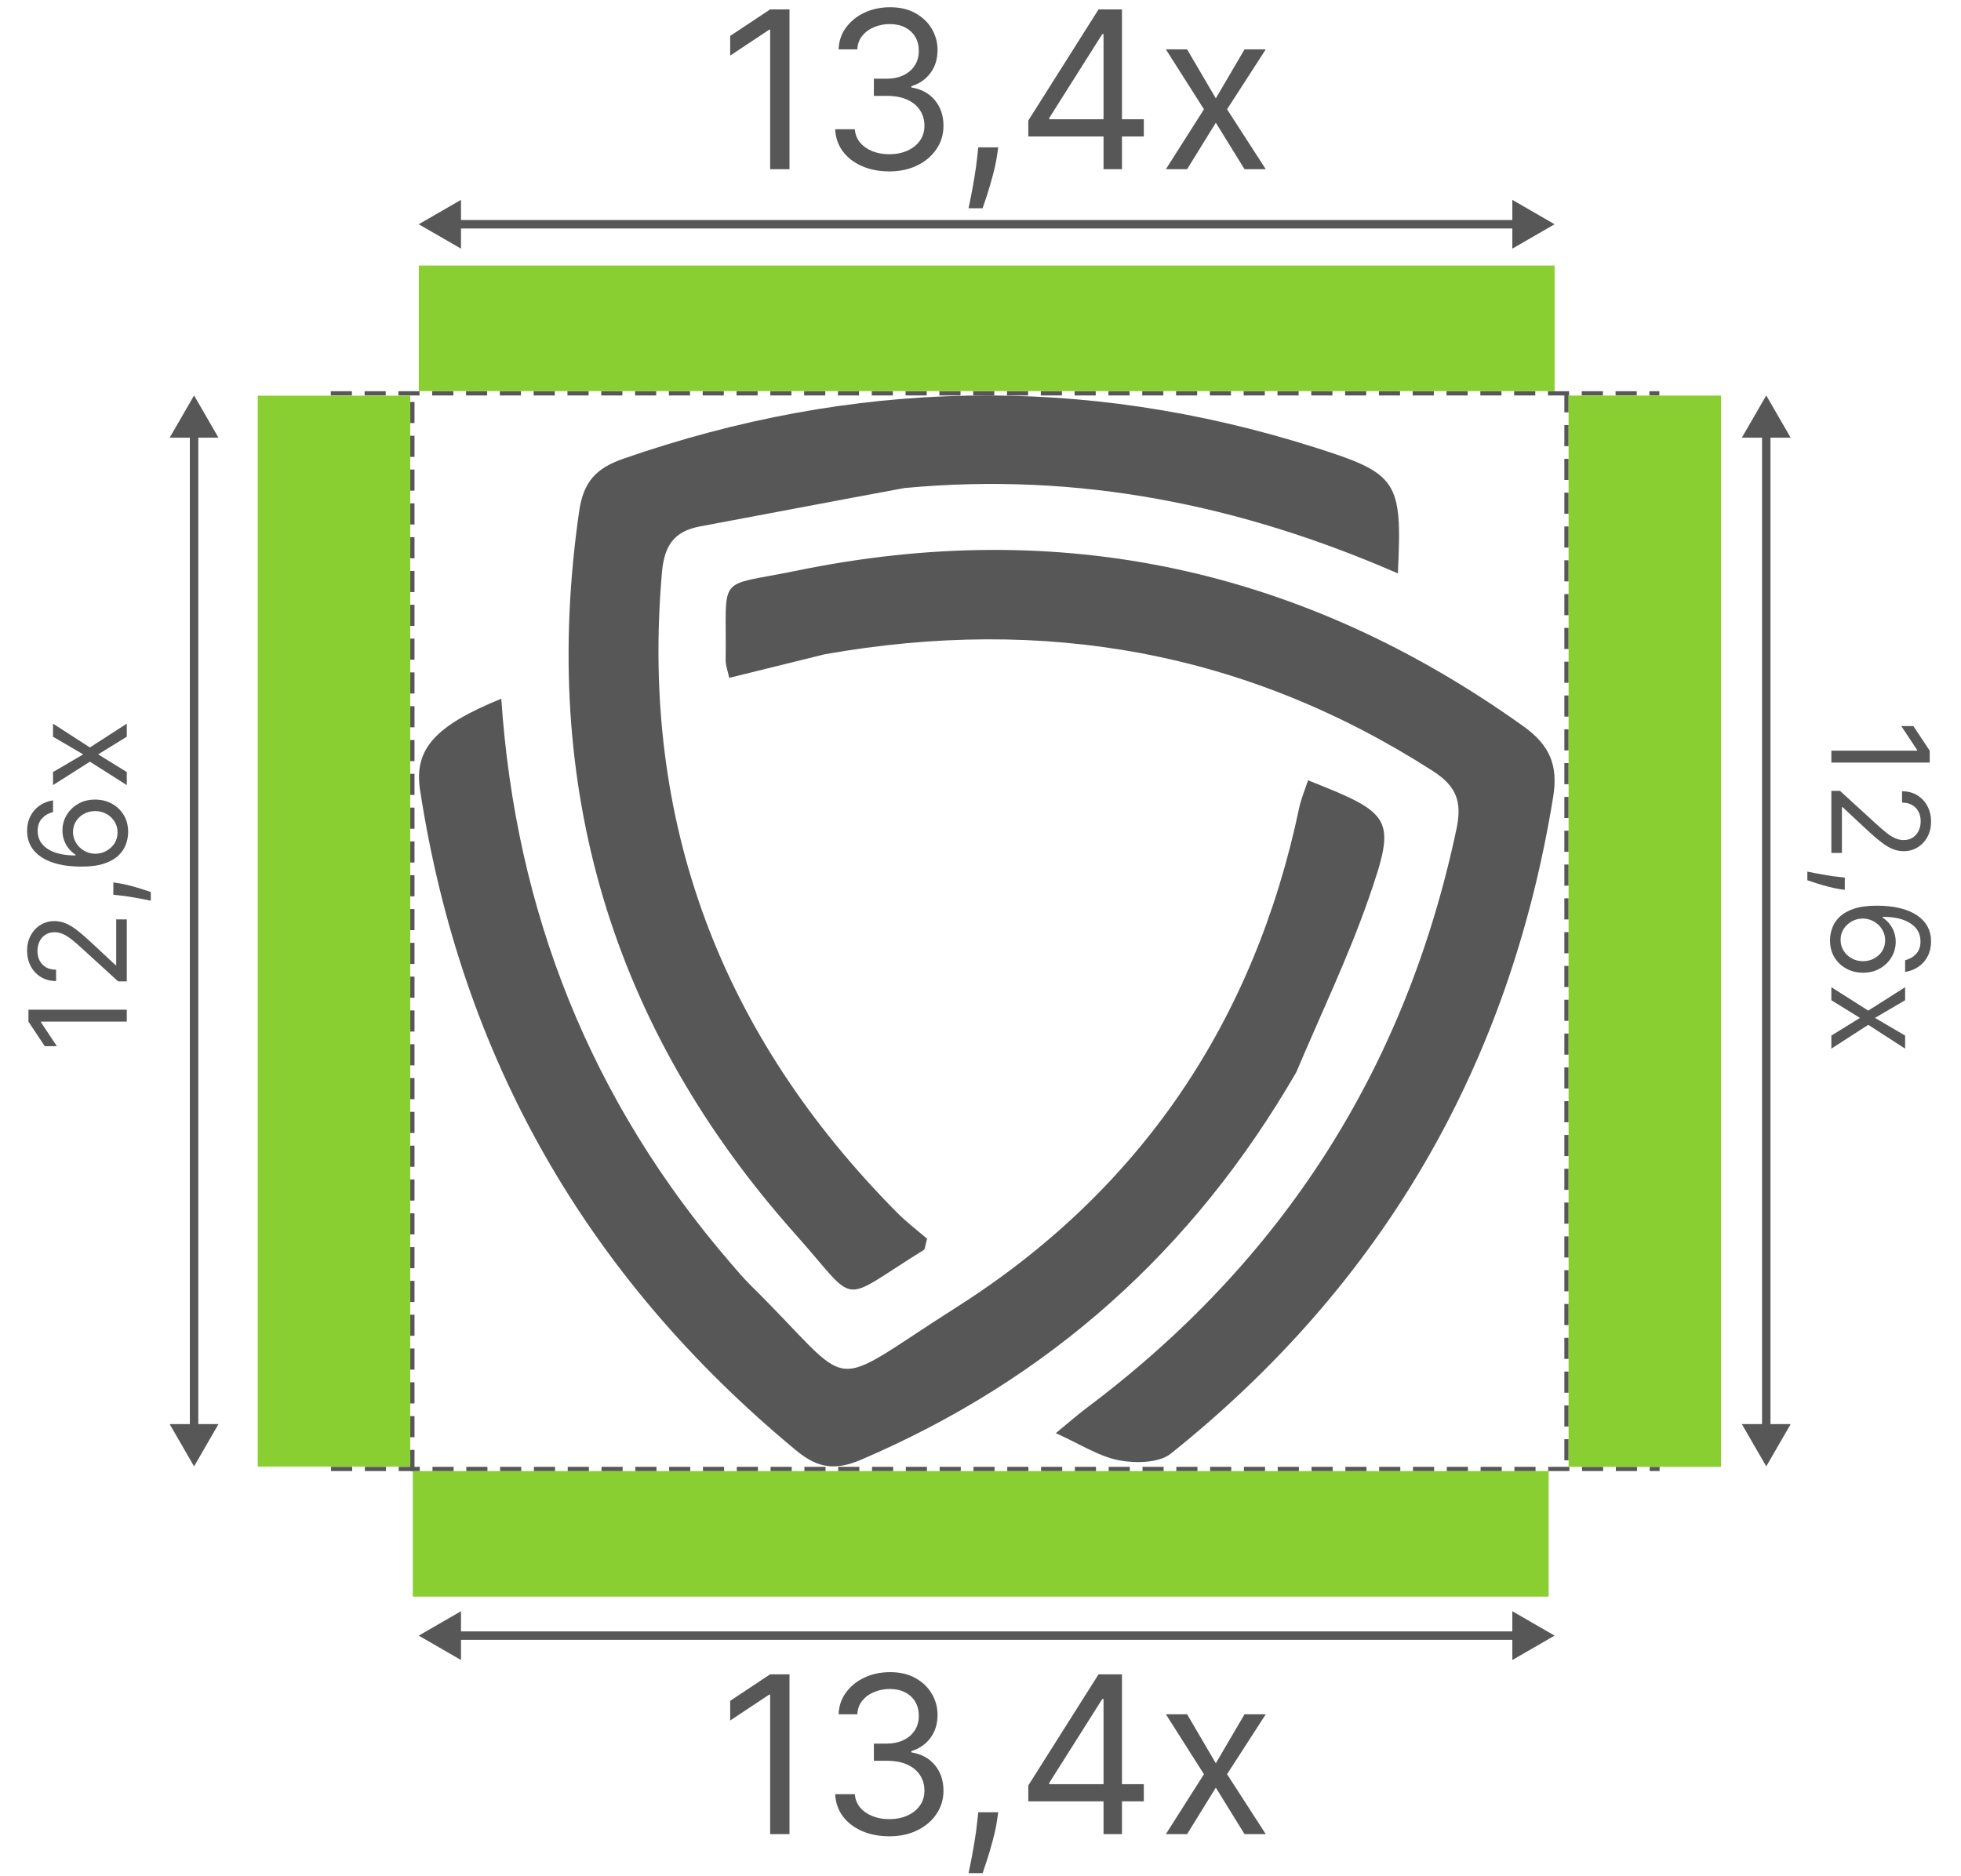 <svg width="232" height="222" viewBox="0 0 232 222" fill="none" xmlns="http://www.w3.org/2000/svg">
<rect x="49.547" y="31.421" width="134.377" height="14.856" fill="#8ACF31"/>
<path d="M93.403 198.113V217.022H91.113V200.514H91.002L86.386 203.579V201.253L91.113 198.113H93.403ZM105.23 217.281C104.012 217.281 102.925 217.072 101.971 216.653C101.023 216.235 100.269 215.653 99.709 214.908C99.155 214.157 98.854 213.286 98.804 212.295H101.131C101.18 212.905 101.39 213.431 101.759 213.874C102.128 214.311 102.611 214.65 103.208 214.89C103.806 215.13 104.467 215.25 105.194 215.25C106.006 215.25 106.726 215.108 107.354 214.825C107.982 214.542 108.474 214.148 108.831 213.643C109.188 213.138 109.367 212.554 109.367 211.889C109.367 211.193 109.194 210.581 108.85 210.052C108.505 209.516 108 209.098 107.336 208.796C106.671 208.494 105.858 208.343 104.898 208.343H103.384V206.312H104.898C105.649 206.312 106.308 206.177 106.874 205.906C107.446 205.635 107.893 205.254 108.213 204.761C108.539 204.269 108.702 203.69 108.702 203.025C108.702 202.385 108.561 201.828 108.277 201.354C107.994 200.88 107.594 200.511 107.077 200.246C106.566 199.982 105.963 199.849 105.267 199.849C104.615 199.849 103.999 199.969 103.421 200.209C102.848 200.443 102.381 200.785 102.017 201.234C101.654 201.677 101.457 202.213 101.427 202.841H99.211C99.248 201.85 99.546 200.982 100.106 200.237C100.666 199.486 101.399 198.901 102.304 198.483C103.215 198.064 104.215 197.855 105.304 197.855C106.474 197.855 107.477 198.092 108.314 198.566C109.151 199.034 109.795 199.652 110.244 200.422C110.693 201.191 110.918 202.022 110.918 202.915C110.918 203.979 110.638 204.887 110.078 205.638C109.524 206.389 108.77 206.909 107.816 207.199V207.346C109.01 207.543 109.942 208.051 110.613 208.87C111.284 209.682 111.62 210.689 111.62 211.889C111.62 212.917 111.34 213.84 110.779 214.659C110.226 215.471 109.468 216.111 108.508 216.579C107.548 217.047 106.455 217.281 105.23 217.281ZM118.099 214.437L117.951 215.434C117.847 216.136 117.687 216.887 117.471 217.687C117.262 218.487 117.043 219.241 116.816 219.949C116.588 220.657 116.4 221.22 116.252 221.639H114.59C114.67 221.245 114.775 220.725 114.904 220.079C115.034 219.432 115.163 218.709 115.292 217.909C115.428 217.115 115.538 216.302 115.624 215.471L115.735 214.437H118.099ZM121.656 213.145V211.261L129.966 198.113H131.332V201.031H130.409L124.13 210.966V211.113H135.321V213.145H121.656ZM130.556 217.022V212.572V211.695V198.113H132.735V217.022H130.556ZM140.443 202.841L143.84 208.639L147.238 202.841H149.749L145.17 209.932L149.749 217.022H147.238L143.84 211.52L140.443 217.022H137.931L142.437 209.932L137.931 202.841H140.443Z" fill="#575757"/>
<path d="M48.838 174.063H183.215V188.919H48.838V174.063Z" fill="#8ACF31"/>
<path d="M22.96 173.509L25.847 168.509H20.073L22.96 173.509ZM22.96 46.789L20.073 51.789H25.847L22.96 46.789ZM23.46 169.009L23.46 51.289H22.46L22.46 169.009H23.46Z" fill="#575757"/>
<path d="M208.96 173.509L211.847 168.509H206.073L208.96 173.509ZM208.96 46.789L206.073 51.789H211.847L208.96 46.789ZM209.46 169.009V51.289H208.46V169.009H209.46Z" fill="#575757"/>
<path d="M49.539 193.535L54.539 196.421V190.648L49.539 193.535ZM183.919 193.535L178.919 190.648V196.421L183.919 193.535ZM54.039 194.035H179.419V193.035H54.039V194.035Z" fill="#575757"/>
<path d="M49.539 26.535L54.539 29.421V23.648L49.539 26.535ZM183.919 26.535L178.919 23.648V29.421L183.919 26.535ZM54.039 27.035H179.419V26.035H54.039V27.035Z" fill="#575757"/>
<path d="M106.99 57.749C98.622 59.294 90.719 60.816 82.807 62.291C79.708 62.868 78.585 64.599 78.311 67.749C75.747 97.273 85.249 122.401 106.114 143.469C107.278 144.644 108.616 145.652 109.68 146.572C109.454 147.36 109.465 147.794 109.276 147.911C99.007 154.263 101.734 154.596 94.144 146.09C72.273 121.58 63.842 92.954 68.516 60.51C69.027 56.962 70.554 55.388 73.77 54.27C100.87 44.857 128.087 44.248 155.47 52.913C165.399 56.055 165.911 56.859 165.378 67.848C146.845 59.77 127.652 55.808 106.99 57.749Z" fill="#575757"/>
<path d="M39.416 173.813L196.095 173.813" stroke="#575757" stroke-width="0.5" stroke-linecap="square" stroke-dasharray="2 2 2 2 2 2"/>
<path d="M153.354 126.88C141.151 147.964 124.13 163.184 101.886 172.715C98.864 174.011 96.781 173.764 94.228 171.653C69.404 151.132 54.547 125.105 49.697 93.481C48.956 88.644 51.445 85.875 59.306 82.674C61.004 107.899 69.866 130.254 86.478 149.504C87.243 150.39 87.998 151.29 88.831 152.111C101.652 164.746 97.195 164.82 113.164 154.677C134.941 140.845 148.401 120.815 153.7 95.602C153.933 94.492 154.394 93.428 154.753 92.329C164.785 96.306 165.236 96.78 161.93 106.291C159.534 113.183 156.35 119.807 153.354 126.88Z" fill="#575757"/>
<path d="M97.585 77.414C93.601 78.404 90.034 79.282 86.272 80.207C86.091 79.355 85.84 78.74 85.849 78.128C86.002 67.703 84.559 69.526 94.179 67.54C125.525 61.07 154.213 67.338 180.212 85.925C183.417 88.216 184.347 90.621 183.749 94.307C178.622 125.889 163.671 151.88 138.523 171.996C137.123 173.117 134.319 173.168 132.354 172.784C129.958 172.316 127.759 170.86 124.909 169.576C126.374 168.375 127.444 167.429 128.582 166.575C151.799 149.156 166.326 126.345 172.306 98.119C173.005 94.82 172.306 93.014 169.446 91.183C147.474 77.116 123.624 72.82 97.585 77.414Z" fill="#575757"/>
<path d="M39.384 46.543H196.061M48.788 173.81V46.543M185.325 46.543V173.799" stroke="#575757" stroke-width="0.5" stroke-linecap="square" stroke-dasharray="2 2 2 2 2 2"/>
<path d="M3.364 119.472H15V120.881H4.841V120.949L6.728 123.79H5.296L3.364 120.881V119.472ZM15 116.125H13.977L9.773 112.284C9.281 111.834 8.853 111.462 8.489 111.171C8.121 110.879 7.777 110.663 7.455 110.523C7.129 110.379 6.788 110.307 6.432 110.307C6.023 110.307 5.669 110.405 5.37 110.602C5.07 110.796 4.839 111.061 4.676 111.398C4.513 111.735 4.432 112.114 4.432 112.534C4.432 112.981 4.525 113.371 4.71 113.705C4.892 114.034 5.148 114.29 5.478 114.472C5.807 114.65 6.193 114.739 6.637 114.739V116.08C5.955 116.08 5.356 115.923 4.841 115.608C4.326 115.294 3.924 114.866 3.637 114.324C3.349 113.779 3.205 113.167 3.205 112.489C3.205 111.807 3.349 111.203 3.637 110.676C3.924 110.15 4.313 109.737 4.801 109.438C5.29 109.138 5.834 108.989 6.432 108.989C6.86 108.989 7.279 109.066 7.688 109.222C8.093 109.373 8.546 109.638 9.046 110.017C9.542 110.392 10.148 110.913 10.864 111.58L13.659 114.193H13.75V108.784H15V116.125ZM13.409 104.415L14.023 104.506C14.455 104.57 14.917 104.669 15.409 104.801C15.902 104.93 16.366 105.065 16.801 105.205C17.237 105.345 17.584 105.46 17.841 105.551V106.574C17.599 106.525 17.279 106.46 16.881 106.381C16.483 106.301 16.038 106.222 15.546 106.142C15.057 106.059 14.557 105.991 14.046 105.938L13.409 105.87V104.415ZM15.159 98.496C15.152 98.973 15.061 99.451 14.887 99.928C14.712 100.405 14.419 100.841 14.006 101.235C13.589 101.628 13.027 101.945 12.318 102.183C11.606 102.422 10.712 102.541 9.637 102.541C8.606 102.541 7.693 102.445 6.898 102.252C6.099 102.058 5.426 101.778 4.881 101.411C4.332 101.043 3.915 100.6 3.631 100.081C3.347 99.558 3.205 98.969 3.205 98.314C3.205 97.663 3.335 97.083 3.597 96.576C3.854 96.064 4.214 95.647 4.676 95.326C5.138 95.004 5.671 94.795 6.273 94.701V96.087C5.75 96.216 5.317 96.466 4.972 96.837C4.627 97.208 4.455 97.701 4.455 98.314C4.455 99.216 4.847 99.926 5.631 100.445C6.415 100.96 7.515 101.219 8.932 101.223V101.132C8.61 100.92 8.335 100.668 8.108 100.377C7.877 100.081 7.699 99.755 7.574 99.399C7.449 99.043 7.387 98.666 7.387 98.269C7.387 97.602 7.553 96.992 7.887 96.439C8.216 95.886 8.673 95.443 9.256 95.11C9.835 94.776 10.5 94.61 11.25 94.61C11.97 94.61 12.629 94.77 13.227 95.093C13.822 95.415 14.296 95.867 14.648 96.451C14.996 97.03 15.167 97.712 15.159 98.496ZM13.909 98.496C13.909 98.019 13.79 97.591 13.551 97.212C13.313 96.829 12.993 96.528 12.591 96.308C12.19 96.085 11.743 95.973 11.25 95.973C10.769 95.973 10.332 96.081 9.938 96.297C9.54 96.509 9.224 96.803 8.989 97.178C8.754 97.549 8.637 97.973 8.637 98.451C8.637 98.81 8.709 99.145 8.853 99.456C8.993 99.767 9.186 100.039 9.432 100.274C9.678 100.505 9.96 100.687 10.279 100.82C10.593 100.952 10.925 101.019 11.273 101.019C11.735 101.019 12.167 100.911 12.568 100.695C12.97 100.475 13.294 100.176 13.54 99.797C13.786 99.415 13.909 98.981 13.909 98.496ZM6.273 91.353L9.841 89.261L6.273 87.171V85.625L10.637 88.443L15 85.625V87.171L11.614 89.261L15 91.353V92.898L10.637 90.125L6.273 92.898V91.353Z" fill="#575757"/>
<path d="M228.299 90.234H216.662V88.825H226.821V88.757L224.935 85.916H226.367L228.299 88.825V90.234ZM216.662 93.581H217.685L221.89 97.421C222.382 97.872 222.81 98.243 223.174 98.535C223.541 98.827 223.886 99.043 224.208 99.183C224.534 99.327 224.874 99.399 225.231 99.399C225.64 99.399 225.994 99.3 226.293 99.103C226.592 98.91 226.823 98.645 226.986 98.308C227.149 97.971 227.231 97.592 227.231 97.171C227.231 96.725 227.138 96.334 226.952 96.001C226.77 95.671 226.515 95.416 226.185 95.234C225.856 95.056 225.469 94.967 225.026 94.967V93.626C225.708 93.626 226.306 93.783 226.821 94.098C227.337 94.412 227.738 94.84 228.026 95.382C228.314 95.927 228.458 96.539 228.458 97.217C228.458 97.899 228.314 98.503 228.026 99.029C227.738 99.556 227.35 99.969 226.861 100.268C226.373 100.567 225.829 100.717 225.231 100.717C224.803 100.717 224.384 100.639 223.975 100.484C223.57 100.333 223.117 100.067 222.617 99.689C222.121 99.314 221.515 98.793 220.799 98.126L218.003 95.512H217.912V100.922H216.662V93.581ZM218.253 105.291L217.64 105.2C217.208 105.136 216.746 105.037 216.253 104.904C215.761 104.776 215.297 104.641 214.861 104.501C214.426 104.361 214.079 104.245 213.821 104.154V103.132C214.064 103.181 214.384 103.245 214.782 103.325C215.179 103.404 215.624 103.484 216.117 103.564C216.606 103.647 217.106 103.715 217.617 103.768L218.253 103.836V105.291ZM216.503 111.21C216.511 110.733 216.602 110.255 216.776 109.778C216.95 109.301 217.244 108.865 217.657 108.471C218.073 108.077 218.636 107.761 219.344 107.522C220.056 107.284 220.95 107.164 222.026 107.164C223.056 107.164 223.969 107.261 224.765 107.454C225.564 107.647 226.236 107.928 226.782 108.295C227.331 108.663 227.748 109.106 228.032 109.625C228.316 110.147 228.458 110.736 228.458 111.392C228.458 112.043 228.327 112.623 228.066 113.13C227.808 113.642 227.448 114.058 226.986 114.38C226.524 114.702 225.992 114.911 225.39 115.005V113.619C225.912 113.49 226.346 113.24 226.691 112.869C227.035 112.498 227.208 112.005 227.208 111.392C227.208 110.49 226.816 109.78 226.032 109.261C225.248 108.746 224.147 108.486 222.731 108.483V108.574C223.053 108.786 223.327 109.038 223.554 109.329C223.785 109.625 223.963 109.95 224.088 110.306C224.213 110.663 224.276 111.039 224.276 111.437C224.276 112.104 224.109 112.714 223.776 113.267C223.446 113.82 222.99 114.263 222.407 114.596C221.827 114.93 221.162 115.096 220.412 115.096C219.693 115.096 219.034 114.935 218.435 114.613C217.84 114.291 217.367 113.839 217.015 113.255C216.666 112.676 216.496 111.994 216.503 111.21ZM217.753 111.21C217.753 111.687 217.873 112.115 218.111 112.494C218.35 112.877 218.67 113.178 219.071 113.397C219.473 113.621 219.92 113.733 220.412 113.733C220.893 113.733 221.331 113.625 221.725 113.409C222.123 113.197 222.439 112.903 222.674 112.528C222.909 112.157 223.026 111.733 223.026 111.255C223.026 110.895 222.954 110.56 222.81 110.25C222.67 109.939 222.477 109.666 222.231 109.431C221.984 109.2 221.702 109.019 221.384 108.886C221.07 108.753 220.738 108.687 220.39 108.687C219.928 108.687 219.496 108.795 219.094 109.011C218.693 109.231 218.369 109.53 218.123 109.909C217.876 110.291 217.753 110.725 217.753 111.21ZM225.39 118.353L221.821 120.444L225.39 122.535V124.081L221.026 121.262L216.662 124.081V122.535L220.049 120.444L216.662 118.353V116.808L221.026 119.581L225.39 116.808V118.353Z" fill="#575757"/>
<path d="M93.403 1.113V20.023H91.113V3.514H91.002L86.386 6.579V4.253L91.113 1.113H93.403ZM105.23 20.281C104.012 20.281 102.925 20.072 101.971 19.653C101.023 19.235 100.269 18.653 99.709 17.908C99.155 17.157 98.854 16.286 98.804 15.295H101.131C101.18 15.905 101.39 16.431 101.759 16.874C102.128 17.311 102.611 17.65 103.208 17.89C103.806 18.13 104.467 18.25 105.194 18.25C106.006 18.25 106.726 18.108 107.354 17.825C107.982 17.542 108.474 17.148 108.831 16.643C109.188 16.139 109.367 15.554 109.367 14.889C109.367 14.193 109.194 13.581 108.85 13.052C108.505 12.516 108 12.098 107.336 11.796C106.671 11.494 105.858 11.344 104.898 11.344H103.384V9.312H104.898C105.649 9.312 106.308 9.177 106.874 8.906C107.446 8.635 107.893 8.254 108.213 7.761C108.539 7.269 108.702 6.69 108.702 6.025C108.702 5.385 108.561 4.828 108.277 4.354C107.994 3.88 107.594 3.511 107.077 3.246C106.566 2.982 105.963 2.849 105.267 2.849C104.615 2.849 103.999 2.969 103.421 3.209C102.848 3.443 102.381 3.785 102.017 4.234C101.654 4.677 101.457 5.213 101.427 5.841H99.211C99.248 4.85 99.546 3.982 100.106 3.237C100.666 2.486 101.399 1.901 102.304 1.483C103.215 1.064 104.215 0.855 105.304 0.855C106.474 0.855 107.477 1.092 108.314 1.566C109.151 2.034 109.795 2.652 110.244 3.422C110.693 4.191 110.918 5.022 110.918 5.915C110.918 6.979 110.638 7.887 110.078 8.638C109.524 9.389 108.77 9.909 107.816 10.199V10.346C109.01 10.543 109.942 11.051 110.613 11.87C111.284 12.682 111.62 13.689 111.62 14.889C111.62 15.917 111.34 16.84 110.779 17.659C110.226 18.471 109.468 19.111 108.508 19.579C107.548 20.047 106.455 20.281 105.23 20.281ZM118.099 17.437L117.951 18.434C117.847 19.136 117.687 19.887 117.471 20.687C117.262 21.487 117.043 22.241 116.816 22.949C116.588 23.657 116.4 24.22 116.252 24.639H114.59C114.67 24.245 114.775 23.725 114.904 23.079C115.034 22.432 115.163 21.709 115.292 20.909C115.428 20.115 115.538 19.302 115.624 18.471L115.735 17.437H118.099ZM121.656 16.145V14.261L129.966 1.113H131.332V4.031H130.409L124.13 13.966V14.113H135.321V16.145H121.656ZM130.556 20.023V15.572V14.695V1.113H132.735V20.023H130.556ZM140.443 5.841L143.84 11.639L147.238 5.841H149.749L145.17 12.932L149.749 20.023H147.238L143.84 14.52L140.443 20.023H137.931L142.437 12.932L137.931 5.841H140.443Z" fill="#575757"/>
<path d="M30.493 46.818H48.53V173.535H30.493V46.818Z" fill="#8ACF31"/>
<path d="M185.575 46.805H203.613V173.561H185.575V46.805Z" fill="#8ACF31"/>
</svg>
